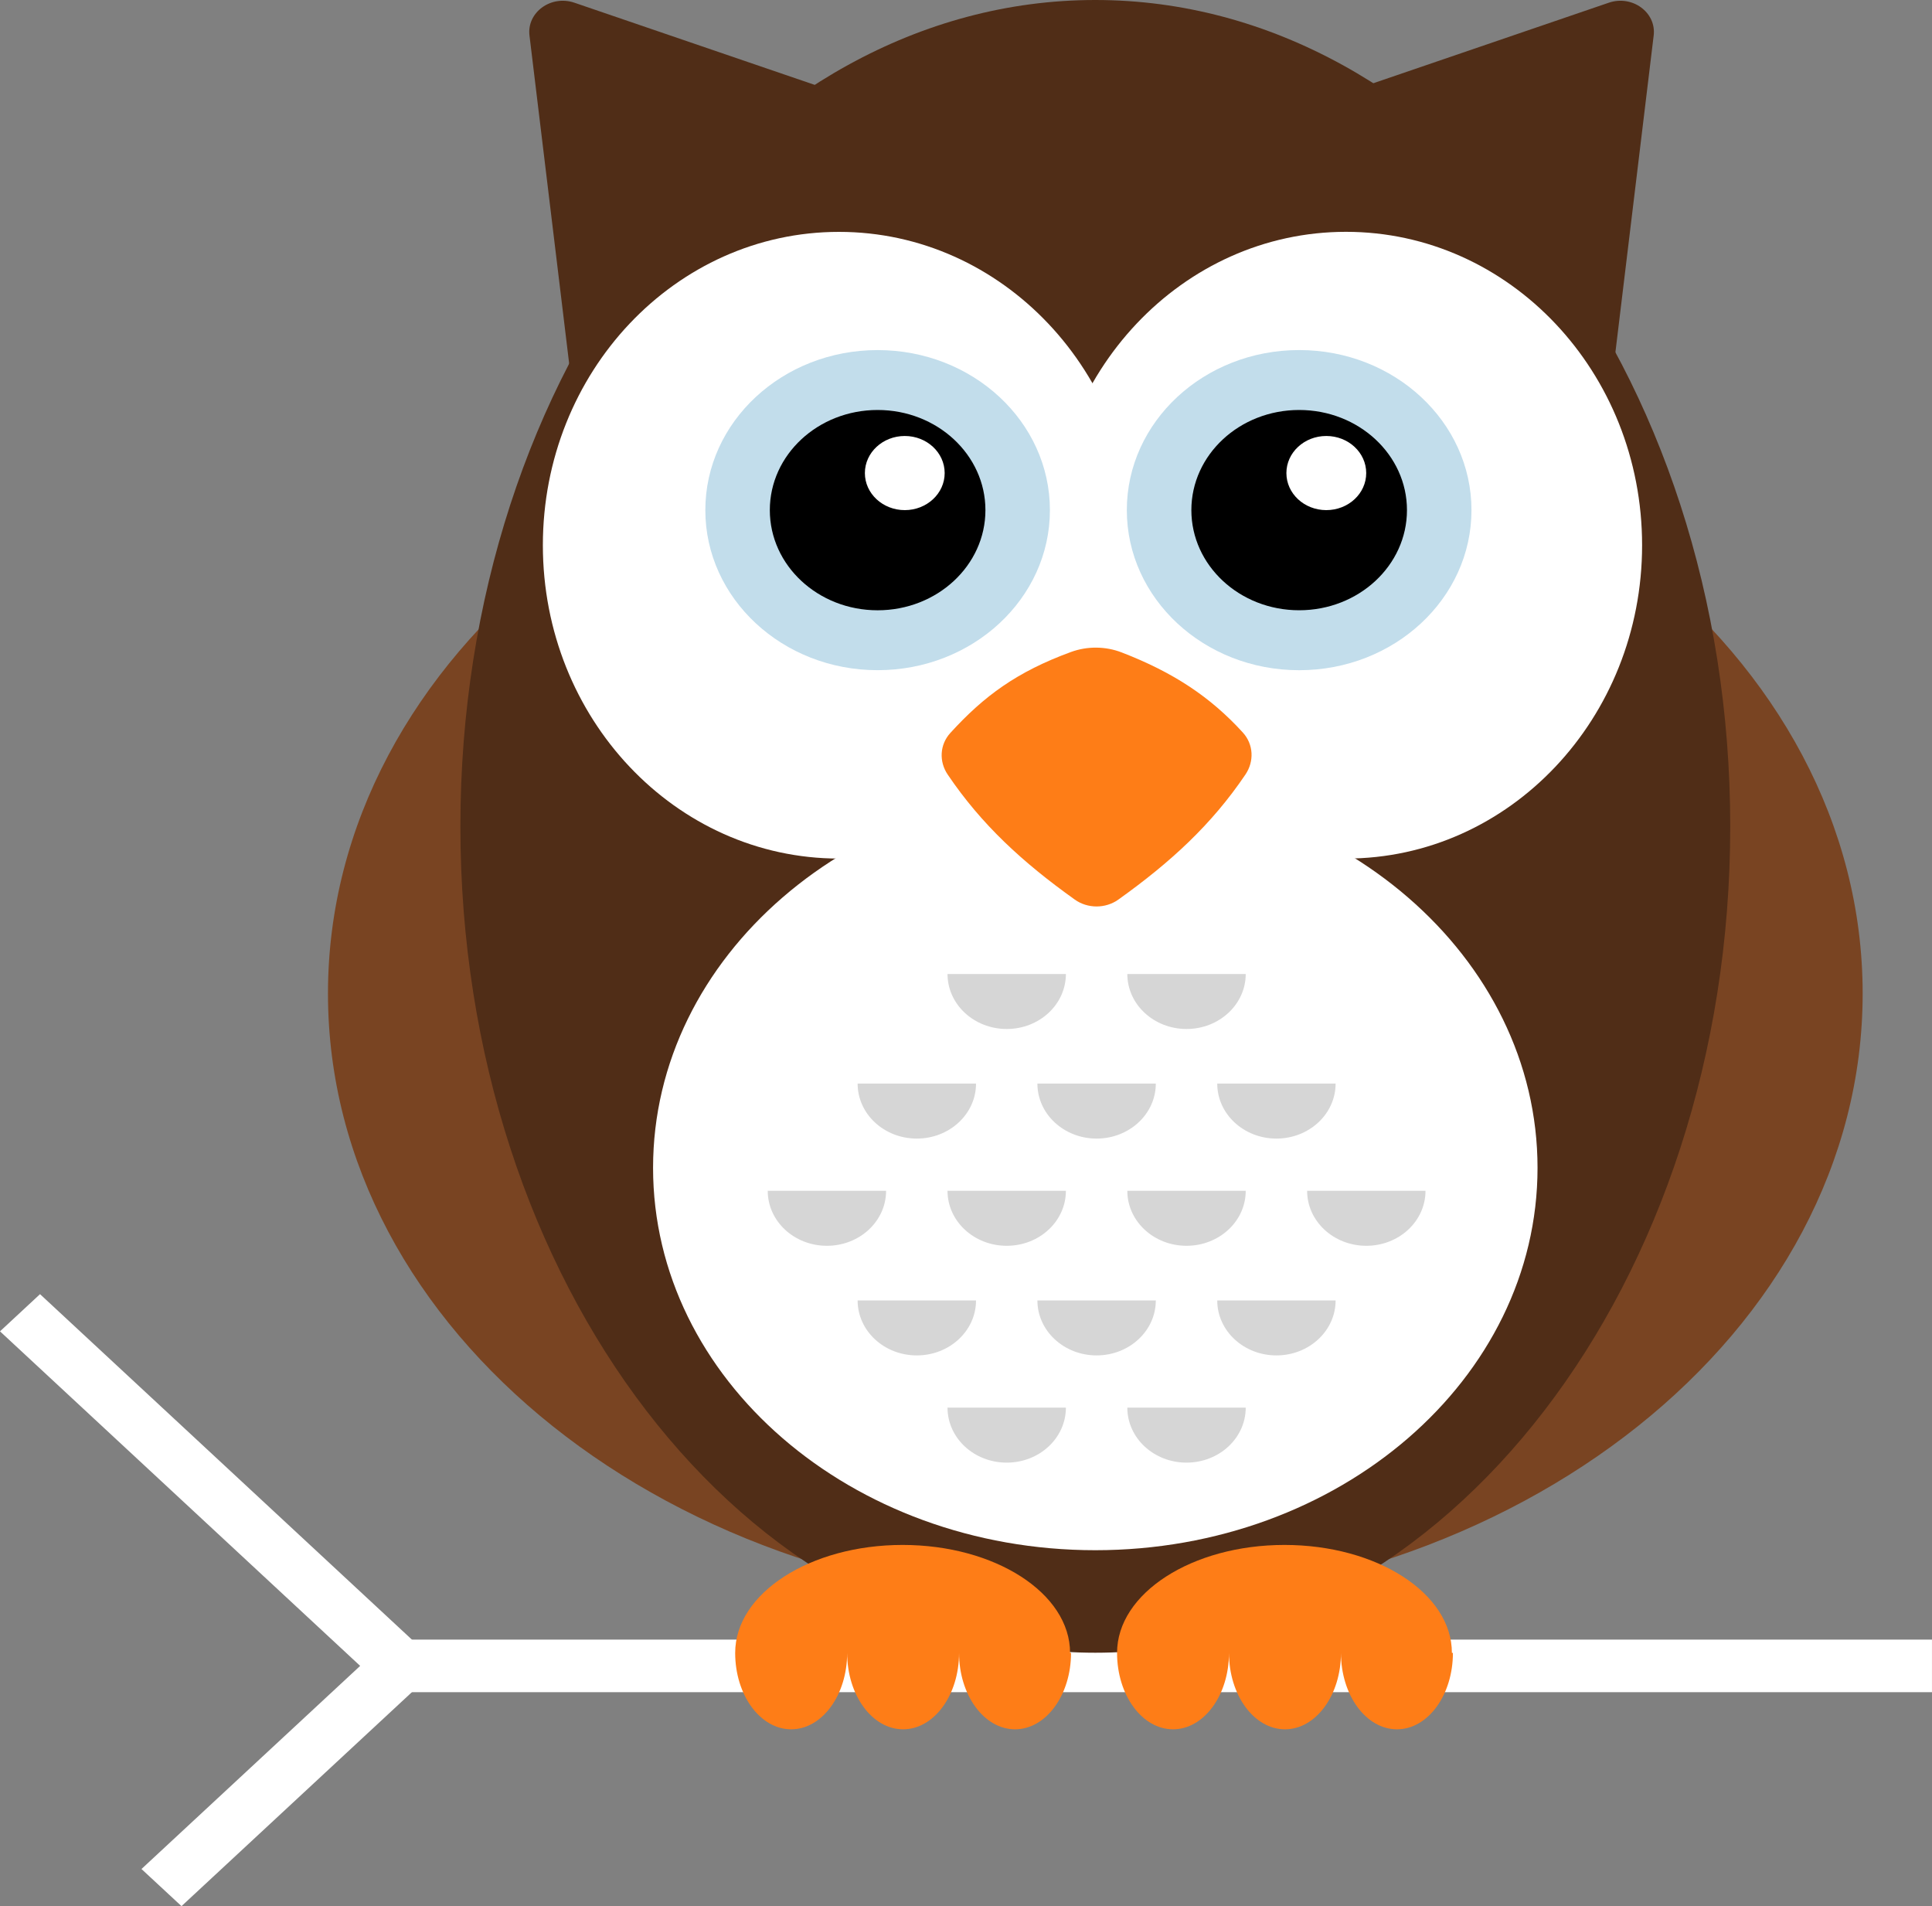 <svg width="74" height="73" viewBox="0 0 74 73" fill="none" xmlns="http://www.w3.org/2000/svg">
<rect x="0" y="0" width="74" height="73" fill="#808080" stroke="none"/>
<path d="M6.952 72.999L5.419 71.577L13.795 63.798L0 50.986L1.533 49.562L16.86 63.798L6.952 72.999Z" fill="white"/>
<path d="M73.999 62.792H15.327V64.805H73.999V62.792Z" fill="white"/>
<path d="M20.28 1.358C20.175 0.474 21.104 -0.203 22.002 0.104L34.18 4.268L21.957 15.219L20.28 1.358Z" fill="#502D17"/>
<path d="M63.34 1.358C63.446 0.474 62.516 -0.203 61.62 0.104L49.44 4.268L61.665 15.219L63.34 1.358Z" fill="#502D17"/>
<path d="M41.953 61.482C58.185 61.482 71.344 50.991 71.344 38.049C71.344 25.106 58.185 14.615 41.953 14.615C25.721 14.615 12.562 25.106 12.562 38.049C12.562 50.991 25.721 61.482 41.953 61.482Z" fill="#794422"/>
<path d="M66.272 31.648C66.272 49.125 55.384 63.294 41.952 63.294C28.521 63.294 17.634 49.125 17.634 31.648C17.634 14.169 28.521 0 41.952 0C55.384 0 66.272 14.169 66.272 31.648Z" fill="#502D17"/>
<path d="M32.134 32.88C38.397 32.88 43.475 27.507 43.475 20.88C43.475 14.253 38.397 8.88 32.134 8.88C25.87 8.88 20.793 14.253 20.793 20.88C20.793 27.507 25.87 32.88 32.134 32.88Z" fill="white"/>
<path d="M58.891 44.725C58.891 52.811 51.307 59.368 41.952 59.368C32.597 59.368 25.014 52.811 25.014 44.725C25.014 36.636 32.597 30.08 41.952 30.08C51.307 30.081 58.891 36.636 58.891 44.725Z" fill="white"/>
<path d="M62.896 20.88C62.896 27.507 57.819 32.88 51.554 32.88C45.292 32.88 40.214 27.508 40.214 20.88C40.214 14.252 45.292 8.878 51.554 8.878C57.819 8.878 62.896 14.252 62.896 20.88Z" fill="white"/>
<path d="M41.021 24.969C41.647 24.74 42.348 24.747 42.968 24.988C44.946 25.752 46.361 26.69 47.605 28.055C48.017 28.508 48.042 29.16 47.703 29.662C46.407 31.58 44.836 33.023 42.834 34.452C42.344 34.802 41.657 34.802 41.168 34.452C39.165 33.023 37.594 31.58 36.298 29.662C35.962 29.165 35.991 28.519 36.399 28.071C37.691 26.653 38.952 25.726 41.021 24.969Z" fill="#FE7D17"/>
<path d="M40.826 37.301C40.826 38.464 39.812 39.407 38.56 39.407C37.307 39.407 36.292 38.464 36.292 37.301H40.826Z" fill="#D6D6D6"/>
<path d="M47.714 37.301C47.714 38.464 46.699 39.407 45.446 39.407C44.194 39.407 43.179 38.464 43.179 37.301H47.714Z" fill="#D6D6D6"/>
<path d="M37.384 41.498C37.384 42.662 36.368 43.604 35.116 43.604C33.863 43.604 32.849 42.662 32.849 41.498H37.384Z" fill="#D6D6D6"/>
<path d="M44.27 41.498C44.27 42.662 43.255 43.604 42.003 43.604C40.751 43.604 39.735 42.662 39.735 41.498H44.27Z" fill="#D6D6D6"/>
<path d="M51.157 41.498C51.157 42.662 50.142 43.604 48.89 43.604C47.638 43.604 46.623 42.662 46.623 41.498H51.157Z" fill="#D6D6D6"/>
<path d="M33.939 45.604C33.939 46.768 32.925 47.71 31.672 47.71C30.42 47.71 29.406 46.768 29.406 45.604H33.939Z" fill="#D6D6D6"/>
<path d="M40.826 45.604C40.826 46.768 39.812 47.71 38.56 47.71C37.307 47.71 36.292 46.768 36.292 45.604H40.826Z" fill="#D6D6D6"/>
<path d="M47.714 45.604C47.714 46.768 46.699 47.71 45.446 47.71C44.194 47.71 43.179 46.768 43.179 45.604H47.714Z" fill="#D6D6D6"/>
<path d="M54.6 45.604C54.6 46.768 53.586 47.71 52.333 47.71C51.081 47.71 50.066 46.768 50.066 45.604H54.6Z" fill="#D6D6D6"/>
<path d="M37.384 49.802C37.384 50.966 36.368 51.908 35.116 51.908C33.863 51.908 32.849 50.966 32.849 49.802H37.384Z" fill="#D6D6D6"/>
<path d="M44.27 49.802C44.27 50.966 43.255 51.908 42.003 51.908C40.751 51.908 39.735 50.966 39.735 49.802H44.27Z" fill="#D6D6D6"/>
<path d="M51.157 49.802C51.157 50.966 50.142 51.908 48.89 51.908C47.638 51.908 46.623 50.966 46.623 49.802H51.157Z" fill="#D6D6D6"/>
<path d="M40.826 53.907C40.826 55.072 39.812 56.014 38.56 56.014C37.307 56.014 36.292 55.072 36.292 53.907H40.826Z" fill="#D6D6D6"/>
<path d="M47.714 53.907C47.714 55.072 46.699 56.014 45.446 56.014C44.194 56.014 43.179 55.072 43.179 53.907H47.714Z" fill="#D6D6D6"/>
<path d="M33.615 25.666C37.26 25.666 40.214 22.922 40.214 19.536C40.214 16.151 37.26 13.407 33.615 13.407C29.97 13.407 27.016 16.151 27.016 19.536C27.016 22.922 29.97 25.666 33.615 25.666Z" fill="#C2DDEB"/>
<path d="M33.615 23.372C35.895 23.372 37.744 21.654 37.744 19.536C37.744 17.418 35.895 15.701 33.615 15.701C31.334 15.701 29.486 17.418 29.486 19.536C29.486 21.654 31.334 23.372 33.615 23.372Z" fill="black"/>
<path d="M34.655 19.536C35.499 19.536 36.183 18.9 36.183 18.117C36.183 17.333 35.499 16.697 34.655 16.697C33.811 16.697 33.127 17.333 33.127 18.117C33.127 18.9 33.811 19.536 34.655 19.536Z" fill="white"/>
<path d="M49.761 25.667C53.406 25.667 56.361 22.922 56.361 19.536C56.361 16.151 53.406 13.406 49.761 13.406C46.115 13.406 43.16 16.151 43.16 19.536C43.16 22.922 46.115 25.667 49.761 25.667Z" fill="#C2DDEB"/>
<path d="M49.761 23.371C52.041 23.371 53.89 21.654 53.89 19.536C53.89 17.418 52.041 15.701 49.761 15.701C47.48 15.701 45.632 17.418 45.632 19.536C45.632 21.654 47.48 23.371 49.761 23.371Z" fill="black"/>
<path d="M50.8 19.536C51.645 19.536 52.329 18.901 52.329 18.117C52.329 17.332 51.645 16.697 50.8 16.697C49.956 16.697 49.272 17.332 49.272 18.117C49.272 18.901 49.956 19.536 50.8 19.536Z" fill="white"/>
<path d="M55.65 63.301C55.65 64.917 54.689 66.227 53.507 66.227C52.323 66.227 51.362 64.917 51.362 63.301C51.362 64.917 50.402 66.227 49.218 66.227C48.034 66.227 47.073 64.917 47.073 63.301C47.073 64.917 46.114 66.227 44.929 66.227C43.746 66.227 42.786 64.917 42.786 63.301C42.786 61.016 45.657 59.166 49.199 59.166C52.74 59.166 55.611 61.016 55.611 63.301H55.65Z" fill="#FE7D17"/>
<path d="M41.023 63.301C41.023 64.917 40.062 66.227 38.879 66.227C37.695 66.227 36.734 64.917 36.734 63.301C36.734 64.917 35.775 66.227 34.59 66.227C33.406 66.227 32.448 64.917 32.448 63.301C32.448 64.917 31.487 66.227 30.303 66.227C29.119 66.227 28.159 64.917 28.159 63.301C28.159 61.016 31.03 59.166 34.572 59.166C38.114 59.166 40.986 61.016 40.986 63.301H41.023Z" fill="#FE7D17"/>
</svg>
